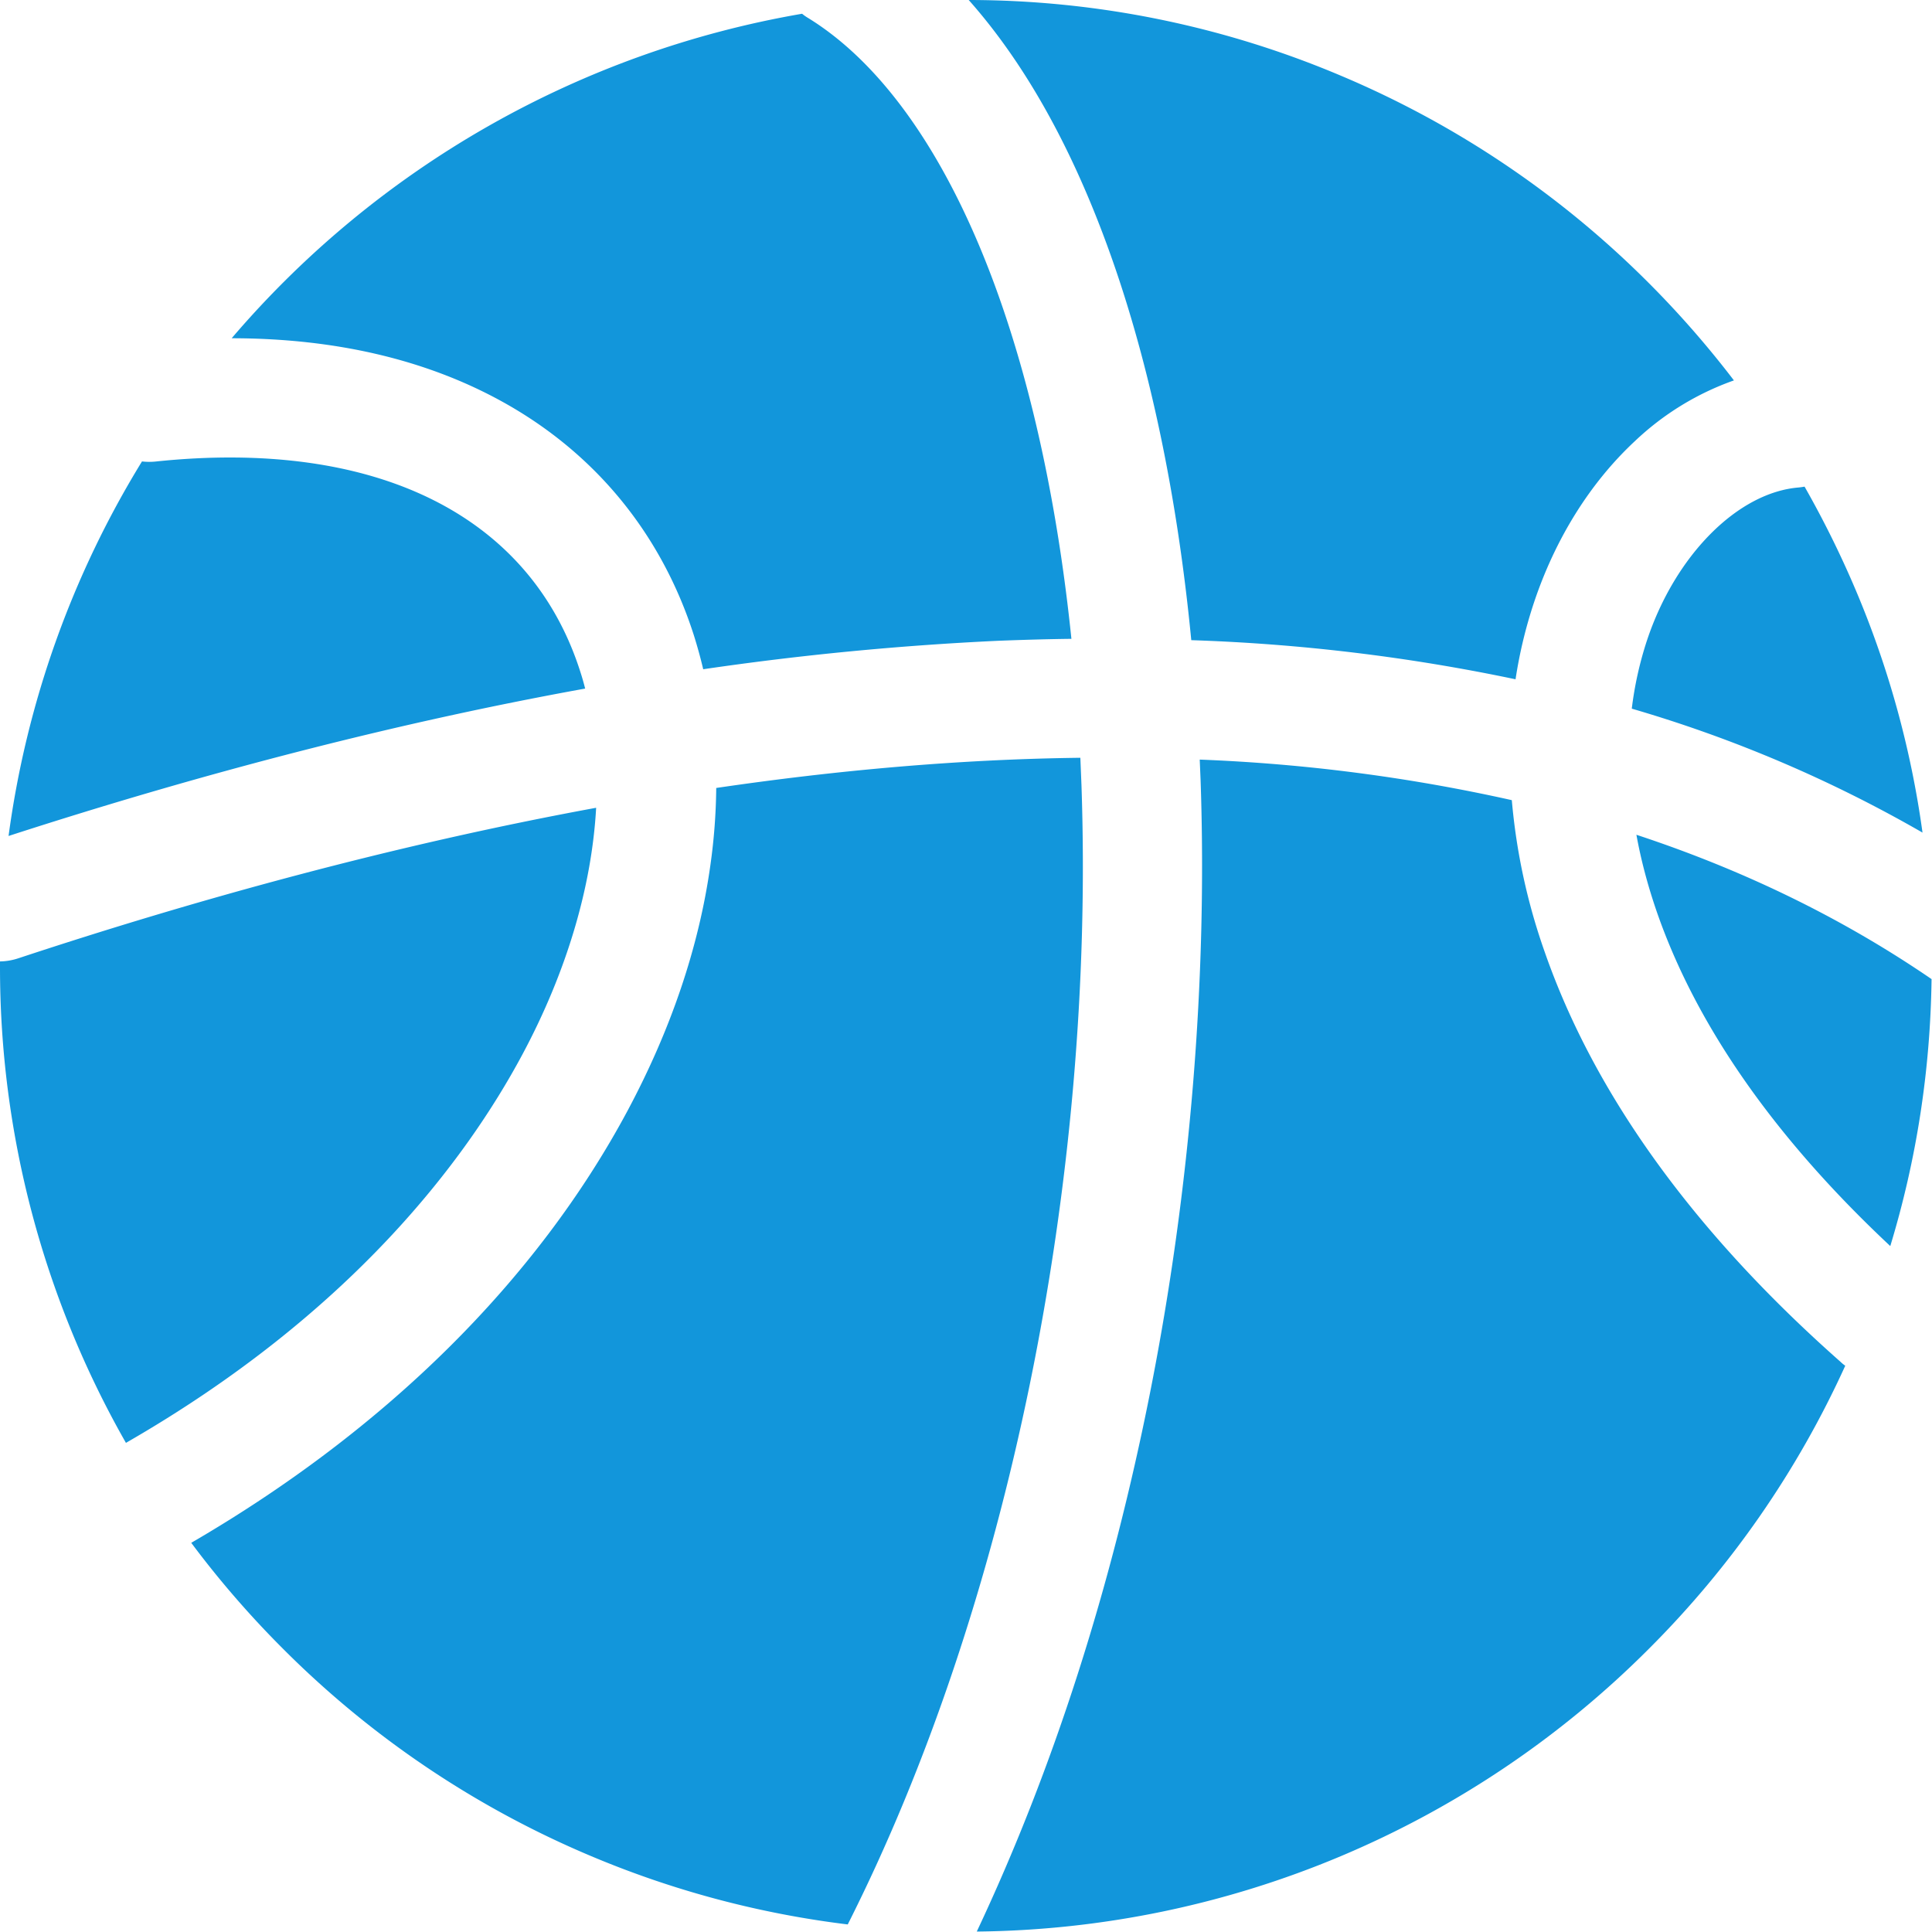 <svg t="1595598909979" class="icon" viewBox="0 0 1024 1024" version="1.1" xmlns="http://www.w3.org/2000/svg" p-id="5641" width="200" height="200"><path d="M588.606 135.02c20.854 58.532 35.451 128.148 42.793 204.283a992.753 992.753 0 0 1 171.873 20.736 244.685 244.685 0 0 1 9.713-40.509c11.351-34.048 29.834-63.647 53.555-85.734a147.722 147.722 0 0 1 52.475-32.174 519.153 519.153 0 0 0-45.164-51.656 510.433 510.433 0 0 0-162.719-109.66A506.962 506.962 0 0 0 513.434 0c29.983 33.782 55.199 78.945 75.172 135.02z m364.785 123.351c-32.379 2.632-65.464 35.948-80.44 80.993a188.508 188.508 0 0 0-8.074 36.239 703.078 703.078 0 0 1 154.092 65.695 505.395 505.395 0 0 0-35.451-128.671 526.771 526.771 0 0 0-27.059-54.697 43.766 43.766 0 0 1-3.067 0.44zM266.676 213.146c49.024 27.233 83.948 69.996 101.12 123.668 1.843 5.908 3.512 11.873 4.915 17.9a1588.577 1588.577 0 0 1 156.58-15.094c12.989-0.497 25.856-0.876 38.579-1.024-7.02-68.214-20.214-130.284-38.784-182.349C503.752 85.176 468.829 34.371 428.14 9.421a22.543 22.543 0 0 1-3.011-2.135 511.683 511.683 0 0 0-302.336 171.991c55.137 0.056 103.46 11.407 143.882 33.869z m756.388 305.321c-48.174-32.876-100.506-57.83-155.73-76.022 2.371 13.133 5.996 27.028 11.116 41.738 21.002 59.965 62.51 119.194 123.438 176.261 13.896-45.691 21.238-93.076 21.878-141.512a6.943 6.943 0 0 1-0.701-0.466z m-449.869-102.497l-0.584-14.331c-64.056 0.763-128.876 6.579-192.993 16a311.962 311.962 0 0 1-3.128 41.124c-6.057 43.203-20.854 86.845-43.817 129.843-48.174 90.035-128.031 169.098-231.311 229.12a513.234 513.234 0 0 0 48.614 56.131 509.788 509.788 0 0 0 162.719 109.66 508.483 508.483 0 0 0 136.627 36.475c84.823-168.013 131.154-393.825 123.873-604.022z m-263.05-51.011a139.387 139.387 0 0 0-2.575-8.95c-26.47-82.985-108.518-123.612-225.142-111.386a32.573 32.573 0 0 1-7.168-0.056A508.672 508.672 0 0 0 4.537 443.085c106.47-34.483 208.614-60.575 305.608-78.126z m665.39 356.854c-77.629-68.593-130.34-141.604-156.636-216.776a325.581 325.581 0 0 1-17.608-80.937 920.264 920.264 0 0 0-165.412-21.499l0.466 11.116c3.625 104.95-5.499 216.658-26.557 323.277-20.68 104.658-51.625 200.95-92.078 286.771a510.397 510.397 0 0 0 356.214-149.852 509.809 509.809 0 0 0 104.1-150.057 17.961 17.961 0 0 1-2.488-2.043zM276.947 558.771c23.46-43.873 36.71-88.919 39.02-130.632-108.196 19.891-212.828 48.876-306.488 79.852A32.563 32.563 0 0 1 0.001 509.573v2.309a509.03 509.03 0 0 0 66.749 252.872c119.137-68.475 180.04-149.586 210.196-205.983z" fill="#1296db" p-id="5642"></path></svg>